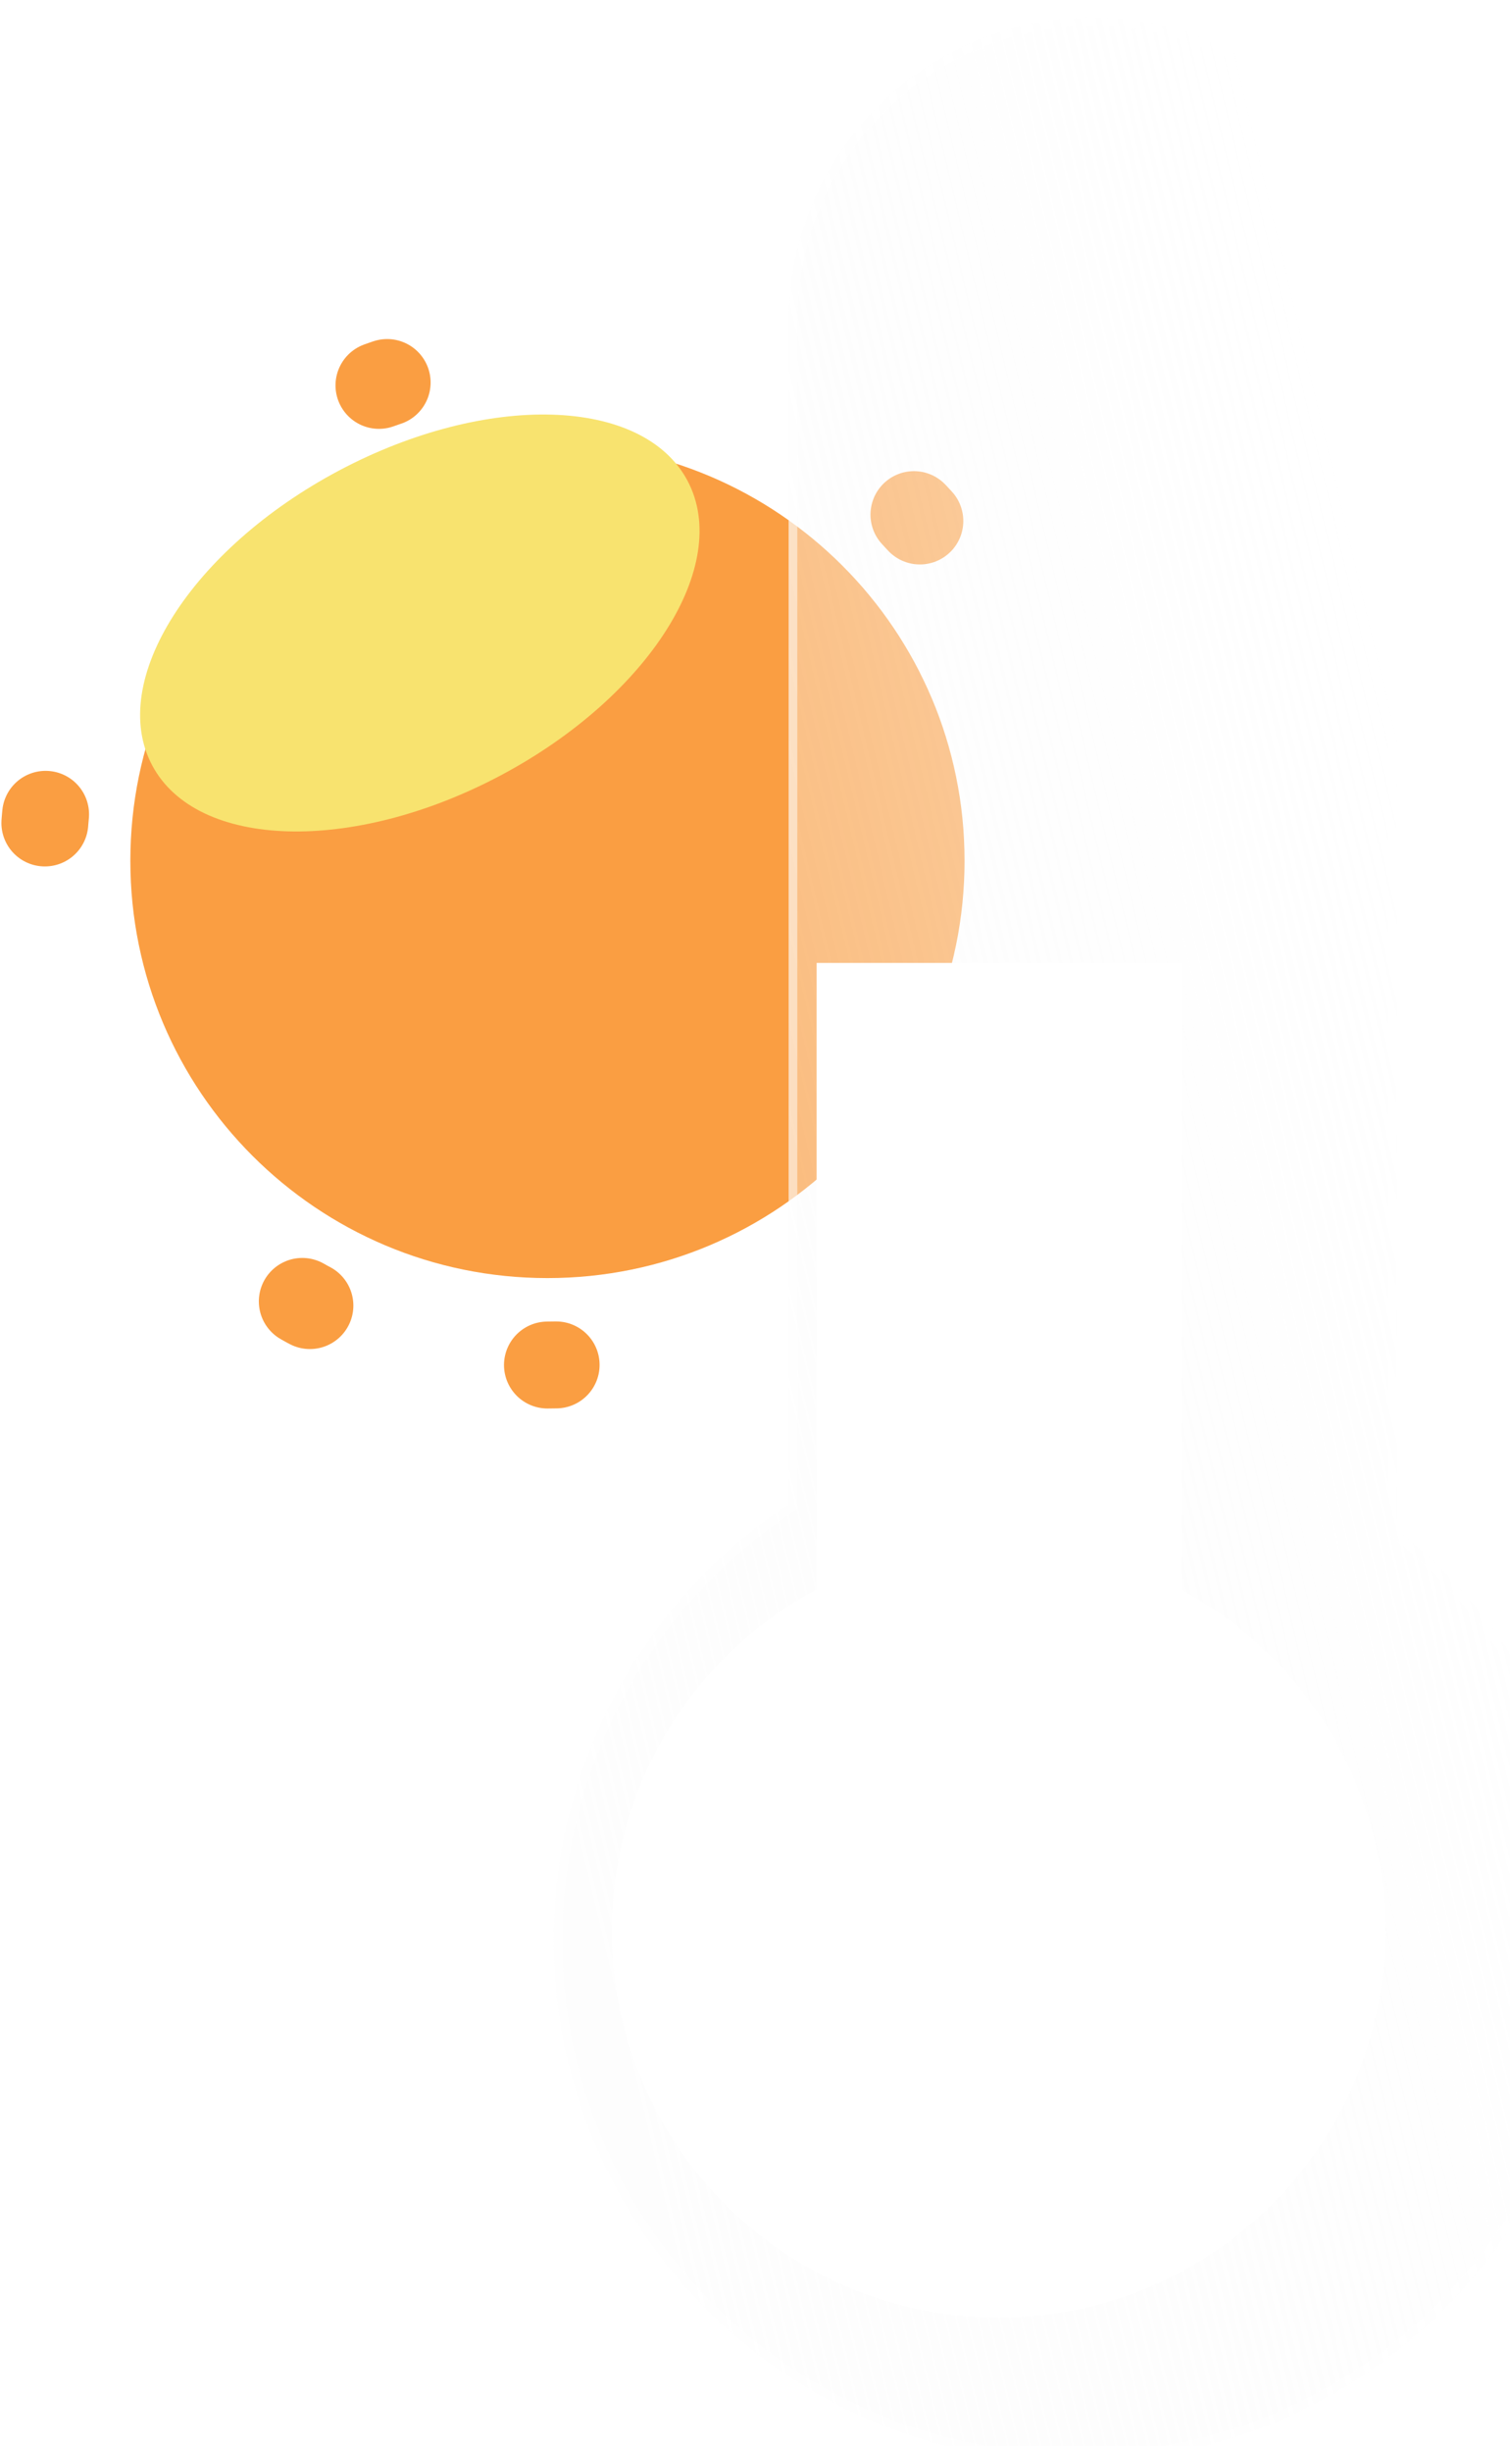 <svg width="174" height="282" viewBox="0 0 174 282" fill="none" xmlns="http://www.w3.org/2000/svg">
<g clip-path="url(#clip0_114_3)">
<g filter="url(#filter0_f_114_3)">
<path d="M63 147C89.51 147 111 125.51 111 99.001C111 72.491 89.51 51.001 63 51.001C36.49 51.001 15 72.491 15 99.001C15 125.51 36.49 147 63 147Z" fill="#FA9E42"/>
<path d="M63 157C95.032 157 121 131.033 121 99.001C121 66.968 95.032 41.001 63 41.001C30.968 41.001 5 66.968 5 99.001C5 131.033 30.968 157 63 157Z" stroke="#FA9E42" stroke-width="10" stroke-linecap="round" stroke-dasharray="1 66"/>
<g filter="url(#filter1_f_114_3)">
<path d="M57.622 89.182C74.636 80.145 84.26 64.972 79.119 55.292C73.977 45.612 56.017 45.09 39.003 54.127C21.989 63.164 12.365 78.337 17.507 88.017C22.648 97.697 40.609 98.219 57.622 89.182Z" fill="#F8E36F"/>
</g>
</g>
<g filter="url(#filter2_f_114_3)">
<g filter="url(#filter3_d_114_3)">
<path d="M80.754 171.054L80.754 35C80.754 25.718 84.441 16.815 91.005 10.252C97.569 3.688 106.471 0 115.754 0C125.036 0 133.939 3.688 140.503 10.252C147.066 16.815 150.754 25.718 150.754 35L150.754 173.97C159.83 181.089 166.663 190.672 170.434 201.574C174.205 212.475 174.754 224.232 172.015 235.437C169.277 246.643 163.367 256.821 154.994 264.755C146.62 272.688 136.138 278.04 124.801 280.17C120.686 281.262 116.408 281.6 112.173 281.17C99.401 280.837 87.069 276.437 76.972 268.609C66.874 260.781 59.539 249.935 56.034 237.649C52.528 225.363 53.035 212.28 57.482 200.302C61.928 188.325 70.081 178.079 80.754 171.056V171.054Z" fill="url(#paint0_linear_114_3)"/>
<path d="M54.73 221.189C54.73 229.029 56.243 236.644 59.227 243.821C62.108 250.754 66.241 257.005 71.51 262.402C74.106 265.061 76.965 267.485 80.008 269.609C83.077 271.75 86.362 273.605 89.772 275.122C96.854 278.273 104.399 279.971 112.199 280.169L112.237 280.17L112.275 280.174C113.423 280.291 114.593 280.35 115.755 280.35C118.735 280.35 121.692 279.964 124.544 279.203L124.581 279.193L124.618 279.186C131.358 277.929 137.773 275.521 143.687 272.029C149.478 268.61 154.611 264.258 158.943 259.096C163.308 253.896 166.713 248.046 169.064 241.71C171.497 235.153 172.731 228.248 172.731 221.189C172.731 216.564 172.194 211.958 171.135 207.501C170.106 203.169 168.578 198.949 166.593 194.957C164.644 191.036 162.247 187.323 159.471 183.919C156.711 180.536 153.571 177.453 150.137 174.757L149.755 174.457V173.97L149.755 35C149.755 30.41 148.856 25.957 147.083 21.766C145.371 17.717 142.919 14.081 139.796 10.958C136.673 7.835 133.037 5.384 128.989 3.671C124.798 1.899 120.345 1 115.755 1C111.164 1 106.711 1.899 102.52 3.671C98.472 5.384 94.836 7.835 91.713 10.958C88.59 14.081 86.138 17.717 84.426 21.766C82.653 25.957 81.754 30.41 81.754 35L81.754 171.055V171.593L81.305 171.89C73.301 177.164 66.63 184.384 62.013 192.769C59.665 197.031 57.855 201.575 56.631 206.275C55.37 211.117 54.73 216.135 54.73 221.189ZM53.73 221.189C53.73 200.231 64.473 181.785 80.754 171.055L80.754 35C80.754 15.67 96.424 0 115.755 0C135.085 0 150.755 15.67 150.755 35L150.755 173.97C164.743 184.955 173.731 202.023 173.731 221.189C173.731 250.544 152.65 274.975 124.802 280.169C121.916 280.94 118.883 281.35 115.755 281.35C114.545 281.35 113.352 281.289 112.174 281.169C79.755 280.344 53.73 253.806 53.73 221.189Z" fill="white" fill-opacity="0.5"/>
</g>
<path d="M114.13 177.581C122.93 177.427 131.578 179.886 138.98 184.648C146.382 189.409 152.206 196.258 155.716 204.33C159.225 212.401 160.263 221.332 158.697 229.992C157.131 238.653 153.031 246.655 146.917 252.986C140.804 259.317 132.95 263.693 124.349 265.561C115.748 267.428 106.786 266.703 98.597 263.477C90.409 260.252 83.36 254.67 78.344 247.439C73.327 240.207 70.567 231.65 70.414 222.851C70.208 211.05 74.698 199.651 82.896 191.162C91.095 182.672 102.33 177.787 114.13 177.581Z" fill="white"/>
<path d="M135.977 110.754H93.977V183.754H135.977V110.754Z" fill="white"/>
</g>
</g>
<defs>
<filter id="filter0_f_114_3" x="-2" y="34.001" width="130" height="130" filterUnits="userSpaceOnUse" color-interpolation-filters="sRGB">
<feFlood flood-opacity="0" result="BackgroundImageFix"/>
<feBlend mode="normal" in="SourceGraphic" in2="BackgroundImageFix" result="shape"/>
<feGaussianBlur stdDeviation="1" result="effect1_foregroundBlur_114_3"/>
</filter>
<filter id="filter1_f_114_3" x="-3.878" y="27.677" width="104.381" height="87.956" filterUnits="userSpaceOnUse" color-interpolation-filters="sRGB">
<feFlood flood-opacity="0" result="BackgroundImageFix"/>
<feBlend mode="normal" in="SourceGraphic" in2="BackgroundImageFix" result="shape"/>
<feGaussianBlur stdDeviation="10" result="effect1_foregroundBlur_114_3"/>
</filter>
<filter id="filter2_f_114_3" x="51.73" y="-2" width="124.001" height="285.351" filterUnits="userSpaceOnUse" color-interpolation-filters="sRGB">
<feFlood flood-opacity="0" result="BackgroundImageFix"/>
<feBlend mode="normal" in="SourceGraphic" in2="BackgroundImageFix" result="shape"/>
<feGaussianBlur stdDeviation="1" result="effect1_foregroundBlur_114_3"/>
</filter>
<filter id="filter3_d_114_3" x="33.73" y="-28" width="180.001" height="341.351" filterUnits="userSpaceOnUse" color-interpolation-filters="sRGB">
<feFlood flood-opacity="0" result="BackgroundImageFix"/>
<feColorMatrix in="SourceAlpha" type="matrix" values="0 0 0 0 0 0 0 0 0 0 0 0 0 0 0 0 0 0 127 0" result="hardAlpha"/>
<feOffset dx="10" dy="2"/>
<feGaussianBlur stdDeviation="15"/>
<feColorMatrix type="matrix" values="0 0 0 0 0.502 0 0 0 0 0.502 0 0 0 0 0.502 0 0 0 0.302 0"/>
<feBlend mode="normal" in2="BackgroundImageFix" result="effect1_dropShadow_114_3"/>
<feBlend mode="normal" in="SourceGraphic" in2="effect1_dropShadow_114_3" result="shape"/>
</filter>
<linearGradient id="paint0_linear_114_3" x1="158.611" y1="113.947" x2="40.563" y2="141.912" gradientUnits="userSpaceOnUse">
<stop stop-color="white" stop-opacity="0.596"/>
<stop offset="1" stop-color="#F7F7F7" stop-opacity="0.204"/>
</linearGradient>
<clipPath id="clip0_114_3">
<rect width="173.731" height="281.351" fill="white"/>
</clipPath>
</defs>
</svg>

